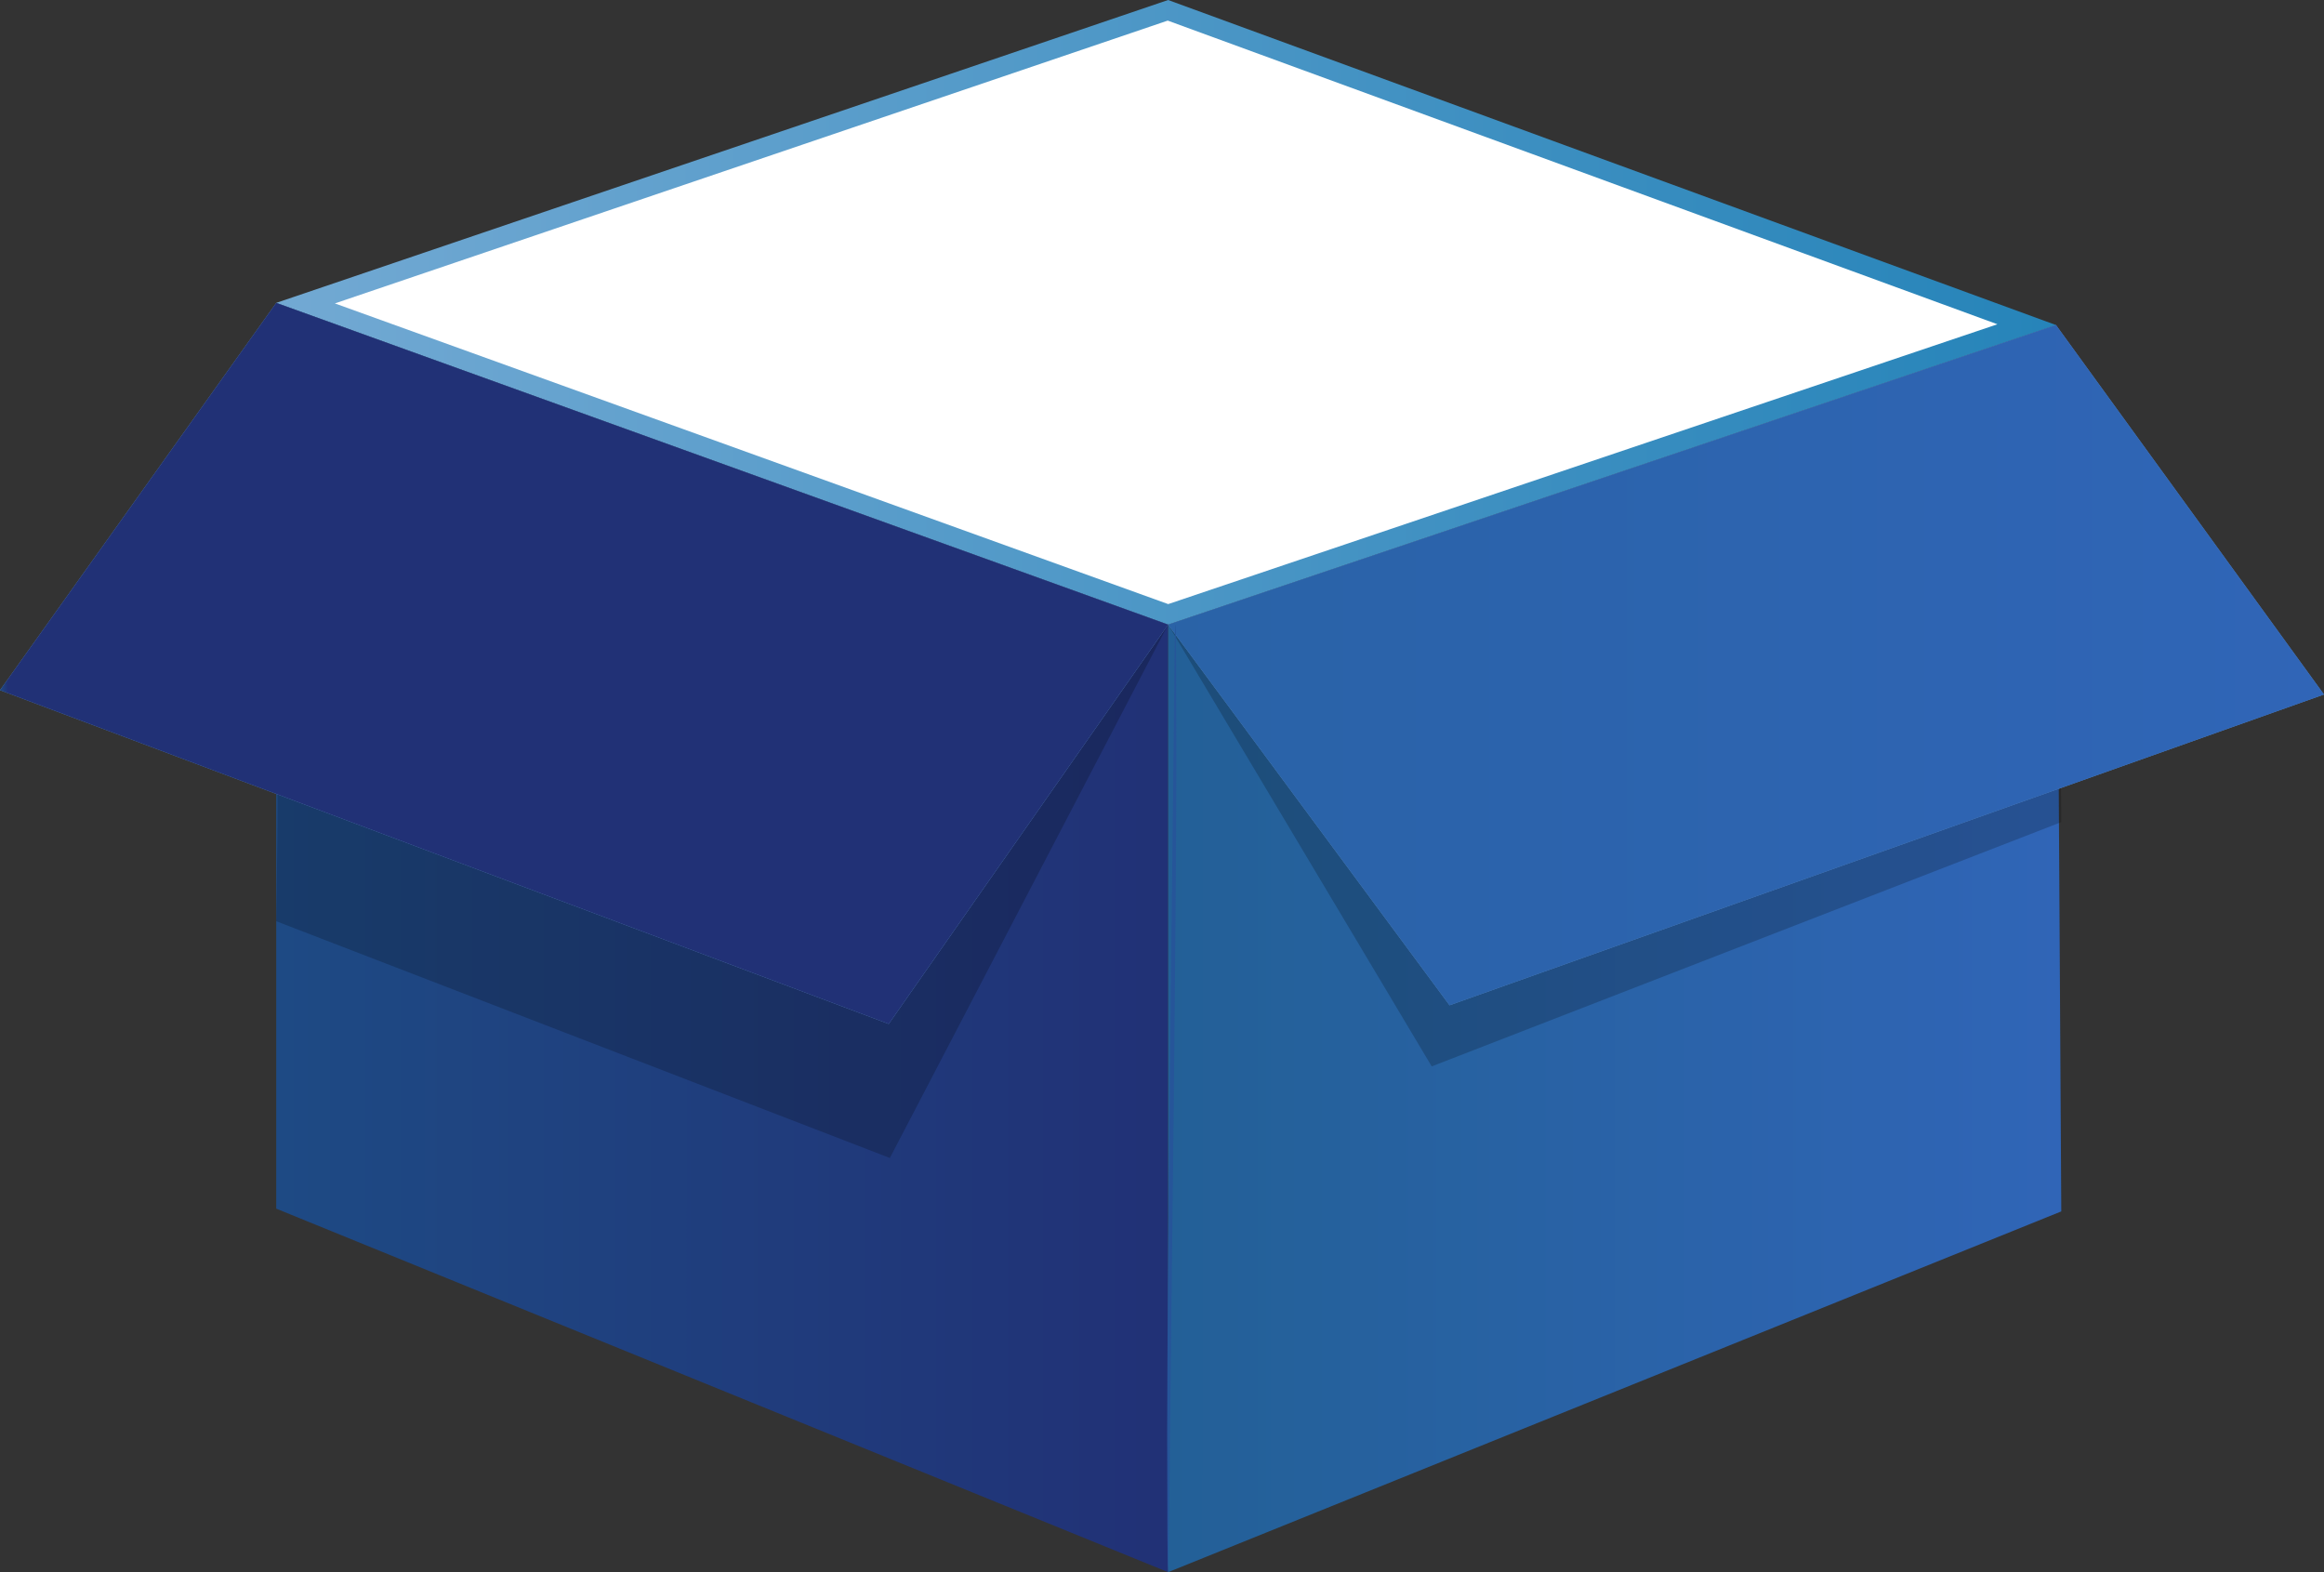 <svg width="170" height="115" viewBox="0 0 170 115" fill="none" xmlns="http://www.w3.org/2000/svg">
<rect x="0" y="0" width="170" height="115" fill="#333333" stroke="none"/>
<g clip-path="url(#clip0_80_134)">
<path d="M20.206 22.154V88.41L85.448 115V45.689L20.206 22.154Z" fill="url(#paint0_linear_80_134)"/>
<path d="M150.395 23.776L150.782 88.611L85.448 115V45.689L150.395 23.776Z" fill="url(#paint1_linear_80_134)"/>
<g opacity="0.2">
<path d="M150.782 60.136L104.729 78.004L85.448 45.689L150.643 43.231L150.782 60.136Z" fill="black"/>
</g>
<path d="M20.206 22.154L85.448 0L150.395 23.776L85.448 45.689L20.206 22.154Z" fill="url(#paint2_linear_80_134)"/>
<path d="M24.496 22.194L85.419 1.507L146.11 23.719L85.453 44.188L24.496 22.194Z" fill="white"/>
<g opacity="0.2">
<path d="M20.206 67.385L65.092 84.703L85.448 45.689C85.448 45.689 19.87 54.686 20.159 54.686C20.448 54.686 20.206 67.385 20.206 67.385Z" fill="black"/>
</g>
<path d="M65.011 74.898L0 50.486L20.206 22.154L85.448 45.689L65.011 74.898Z" fill="#5D8BBD"/>
<path d="M65.011 74.898L0 50.486L20.206 22.154L85.448 45.689L65.011 74.898Z" fill="url(#paint3_linear_80_134)"/>
<path d="M106.034 73.534L85.448 45.689L150.395 23.776L170 50.801L106.034 73.534Z" fill="#5D8BBD"/>
<path d="M106.034 73.534L85.448 45.689L150.395 23.776L170 50.801L106.034 73.534Z" fill="url(#paint4_linear_80_134)"/>
<path d="M85.448 115C85.448 115 85.436 114.937 85.43 114.822C85.43 114.685 85.424 114.513 85.419 114.295C85.413 113.814 85.401 113.138 85.396 112.278C85.396 110.502 85.384 107.969 85.378 104.851C85.39 98.582 85.459 89.918 85.563 80.348C85.667 70.783 85.765 62.13 85.834 55.844C85.869 52.727 85.892 50.194 85.915 48.417C85.927 47.558 85.938 46.881 85.944 46.4C85.95 46.182 85.956 46.01 85.962 45.873C85.962 45.752 85.973 45.695 85.979 45.695C85.985 45.695 85.99 45.758 85.996 45.873C85.996 46.005 86.002 46.182 86.008 46.4C86.013 46.881 86.025 47.558 86.031 48.417C86.031 50.194 86.042 52.727 86.048 55.844C86.037 62.113 85.967 70.778 85.863 80.353C85.759 89.912 85.661 98.565 85.592 104.857C85.557 107.974 85.534 110.507 85.511 112.284C85.499 113.143 85.488 113.82 85.482 114.301C85.476 114.519 85.471 114.691 85.465 114.828C85.465 114.948 85.453 115.006 85.448 115.006V115Z" fill="#265599"/>
</g>
<defs>
<linearGradient id="paint0_linear_80_134" x1="20.206" y1="68.577" x2="85.448" y2="68.577" gradientUnits="userSpaceOnUse">
<stop stop-color="#1E4A84"/>
<stop offset="1" stop-color="#213176"/>
</linearGradient>
<linearGradient id="paint1_linear_80_134" x1="85.448" y1="69.385" x2="150.782" y2="69.385" gradientUnits="userSpaceOnUse">
<stop stop-color="#236097"/>
<stop offset="1" stop-color="#3065B7"/>
</linearGradient>
<linearGradient id="paint2_linear_80_134" x1="20.206" y1="22.848" x2="150.395" y2="22.848" gradientUnits="userSpaceOnUse">
<stop stop-color="#72A9D3"/>
<stop offset="1" stop-color="#2684B9"/>
</linearGradient>
<linearGradient id="paint3_linear_80_134" x1="0" y1="48.526" x2="0.577" y2="48.526" gradientUnits="userSpaceOnUse">
<stop stop-color="#1E4A84"/>
<stop offset="1" stop-color="#213176"/>
</linearGradient>
<linearGradient id="paint4_linear_80_134" x1="-2.74421e-05" y1="48.652" x2="170" y2="48.652" gradientUnits="userSpaceOnUse">
<stop stop-color="#236097"/>
<stop offset="1" stop-color="#3065B7"/>
</linearGradient>
<clipPath id="clip0_80_134">
<rect width="170" height="115" fill="white"/>
</clipPath>
</defs>
</svg>
